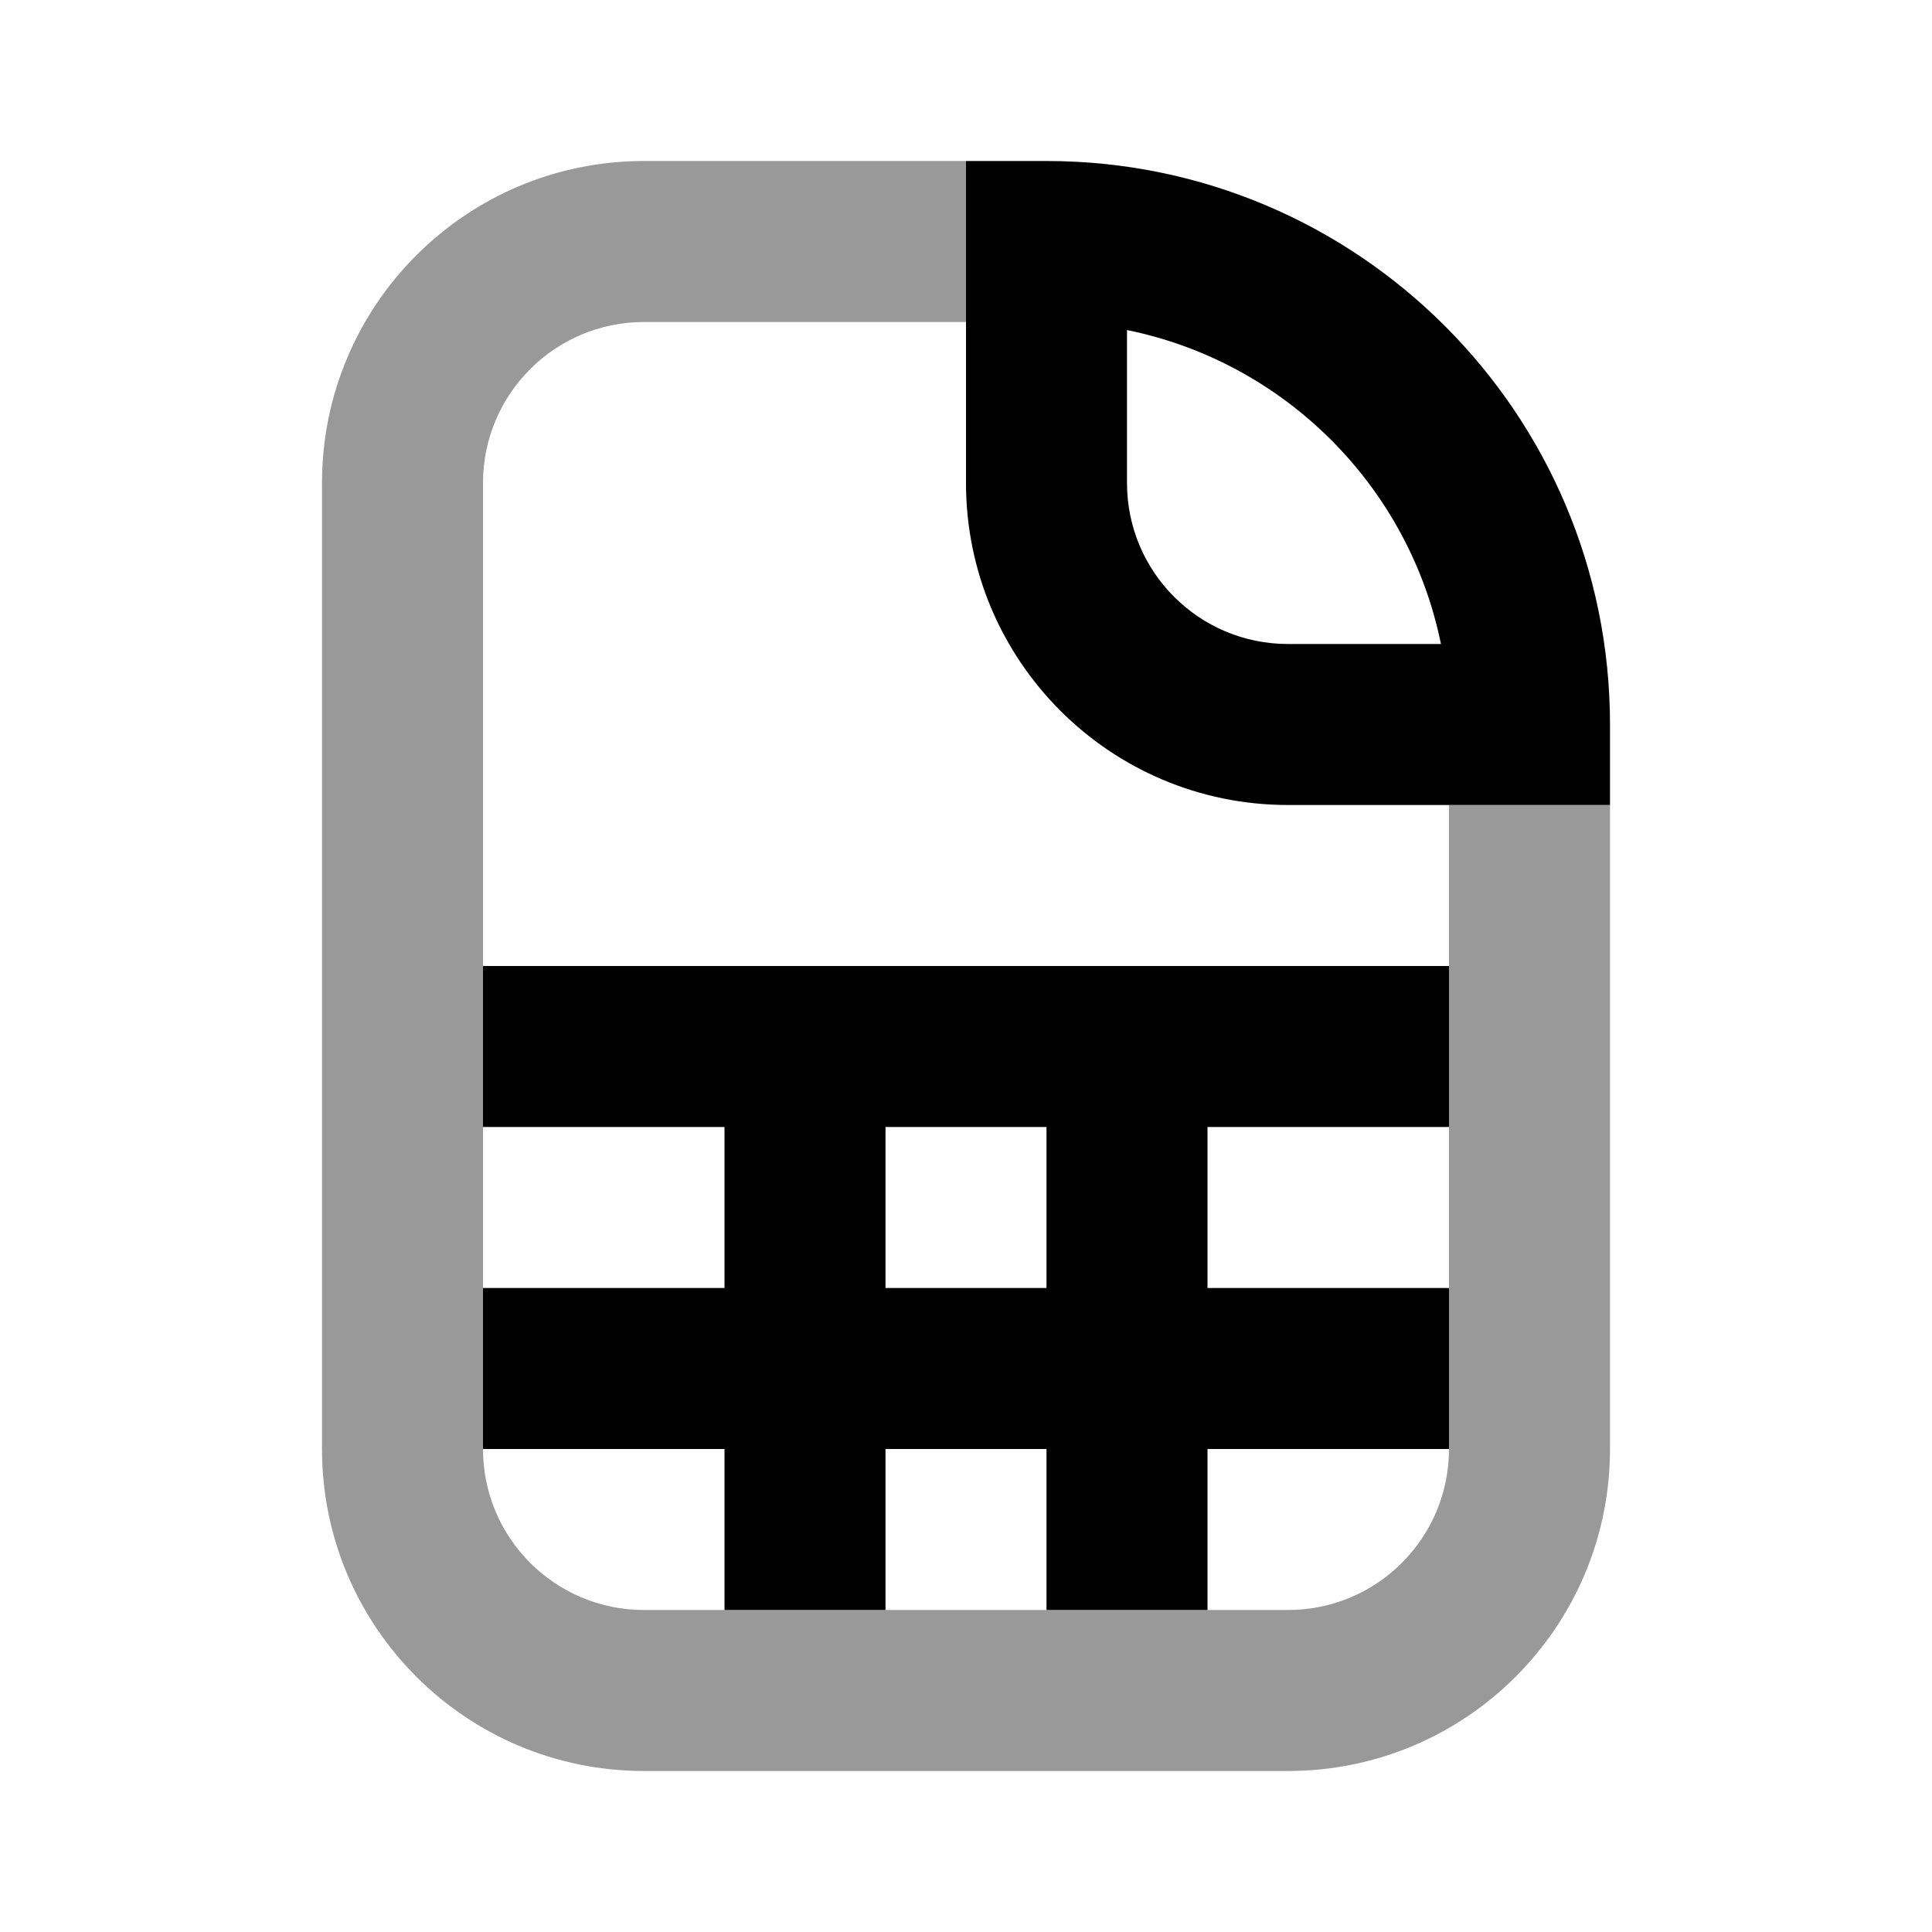 <svg width="24" height="24" viewBox="0 0 24 24" fill="none" xmlns="http://www.w3.org/2000/svg">
<path fill-rule="evenodd" clip-rule="evenodd" d="M8 4C6.895 4 6 4.895 6 6V18C6 19.105 6.895 20 8 20H16C17.105 20 18 19.105 18 18V10H20V18C20 20.209 18.209 22 16 22H8C5.791 22 4 20.209 4 18V6C4 3.791 5.791 2 8 2H12V4H8Z" fill="black" fill-opacity="0.4"/>
<path fill-rule="evenodd" clip-rule="evenodd" d="M14 6V4.1C15.959 4.498 17.502 6.041 17.9 8H16C14.895 8 14 7.105 14 6ZM20 9V10H16C13.791 10 12 8.209 12 6V2H13C16.866 2 20 5.134 20 9ZM9 12H11H13H15H18V14H15V16H18V18H15V20H13V18H11V20H9V18H6V16H9V14H6V12H9ZM11 16V14H13V16H11Z" fill="black"/>
</svg>
